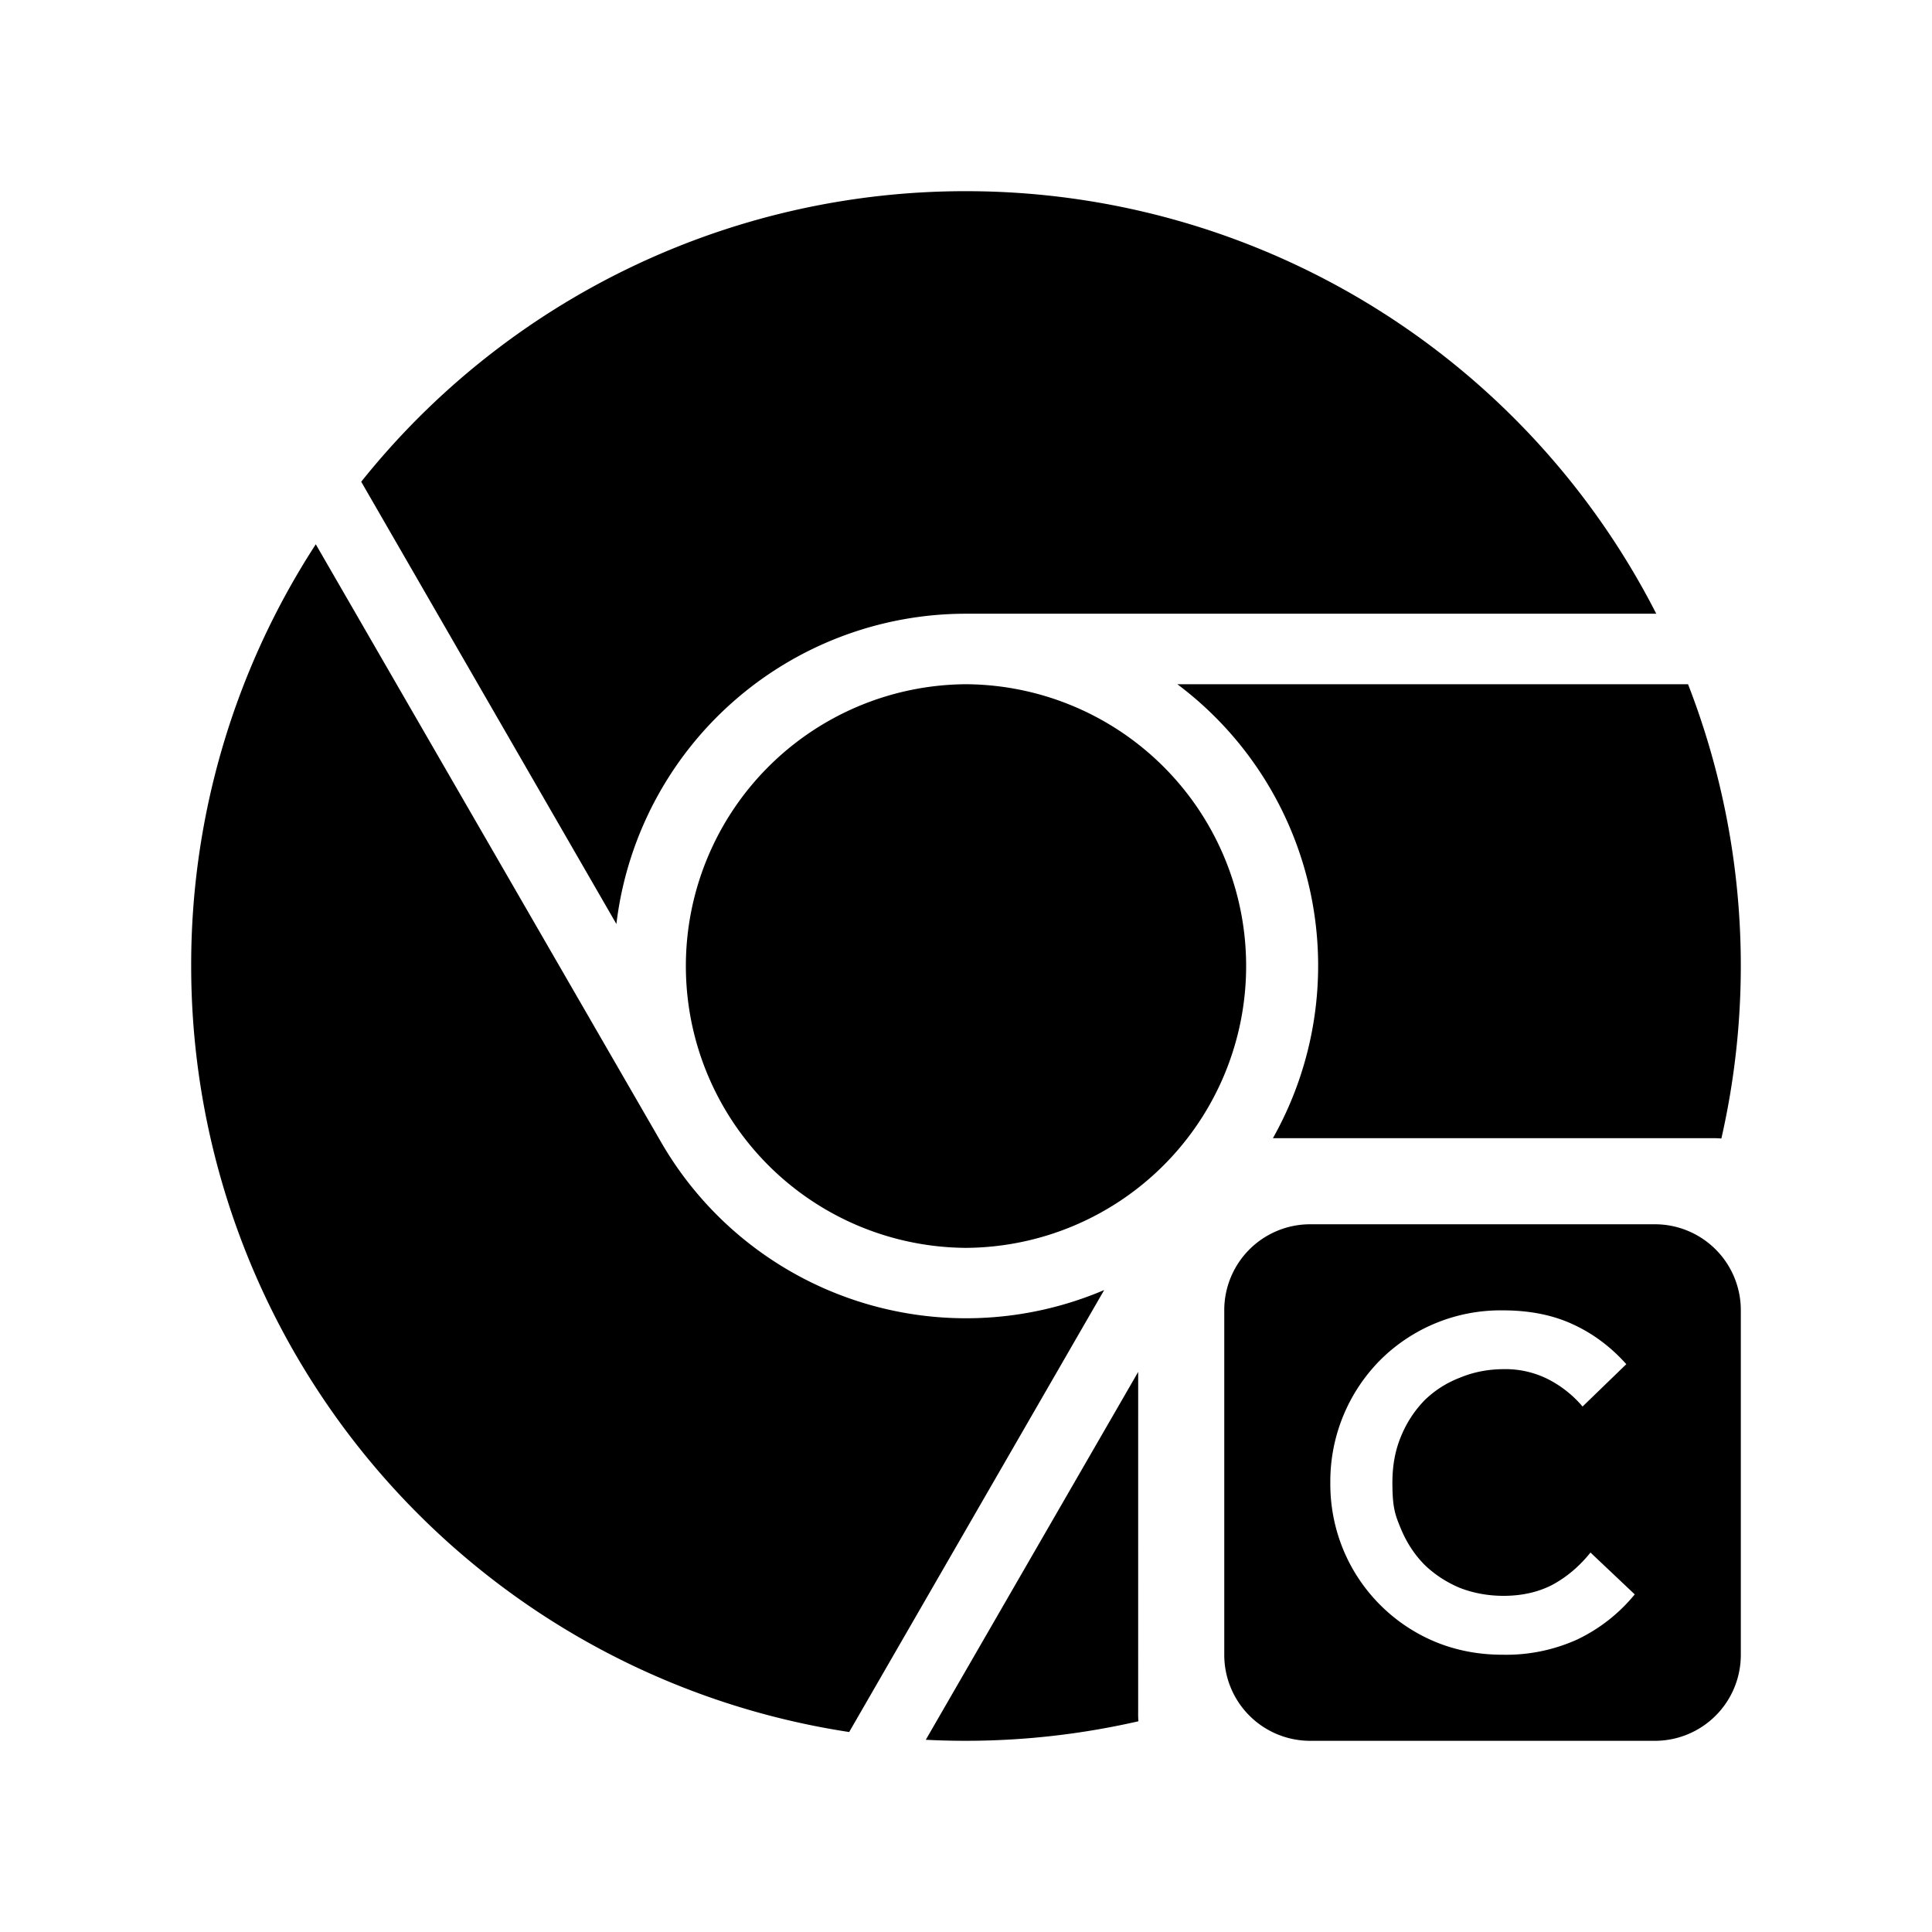 <svg xmlns="http://www.w3.org/2000/svg" width="192" height="192" viewBox="0 0 192 192"><path d="M96 19a76.829 76.829 0 0 0-60.103 28.875l25.359 43.95A34.992 34.992 0 0 1 96 60.991h68.598A77 77 0 0 0 96 19M31.38 54.095A76.658 76.658 0 0 0 19 96a77 77 0 0 0 65.39 76.127l25.342-43.924a34.992 34.992 0 0 1-44.044-14.716L31.38 54.086zM96 67.998a28.007 28.007 0 0 0 0 56.013 28.007 28.007 0 0 0 0-56.013m21.004 0a34.949 34.949 0 0 1 9.497 45.113h43.642a8.556 8.556 0 0 1 .924.034 77.257 77.257 0 0 0-3.311-45.148zm13.218 53.669a8.537 8.537 0 0 0-8.556 8.556v34.222a8.537 8.537 0 0 0 8.556 8.555h34.222a8.537 8.537 0 0 0 8.556-8.555v-34.222a8.537 8.537 0 0 0-8.556-8.556zm19.147 8.556q3.936 0 6.904 1.368 3.012 1.37 5.348 3.979l-4.347 4.21a11.122 11.122 0 0 0-3.37-2.687 9.411 9.411 0 0 0-4.5-1.027q-2.285.009-4.296.838-2.01.77-3.525 2.242a11.122 11.122 0 0 0-2.335 3.56q-.873 2.052-.873 4.628c0 2.575.29 3.25.873 4.663q.872 2.053 2.335 3.524 1.515 1.455 3.525 2.293 2.01.77 4.295.779 2.755 0 4.868-1.095 2.14-1.155 3.79-3.208l4.398 4.158a16.598 16.598 0 0 1-5.732 4.491 17.111 17.111 0 0 1-7.358 1.506q-3.653.009-6.819-1.318a16.94 16.94 0 0 1-9.017-9.026 17.111 17.111 0 0 1-1.327-6.767 17.111 17.111 0 0 1 4.954-12.166 16.94 16.94 0 0 1 12.21-4.945m-36.259 6.117-21.107 36.558a77 77 0 0 0 21.132-1.84 8.556 8.556 0 0 1-.026-.915z"/></svg>